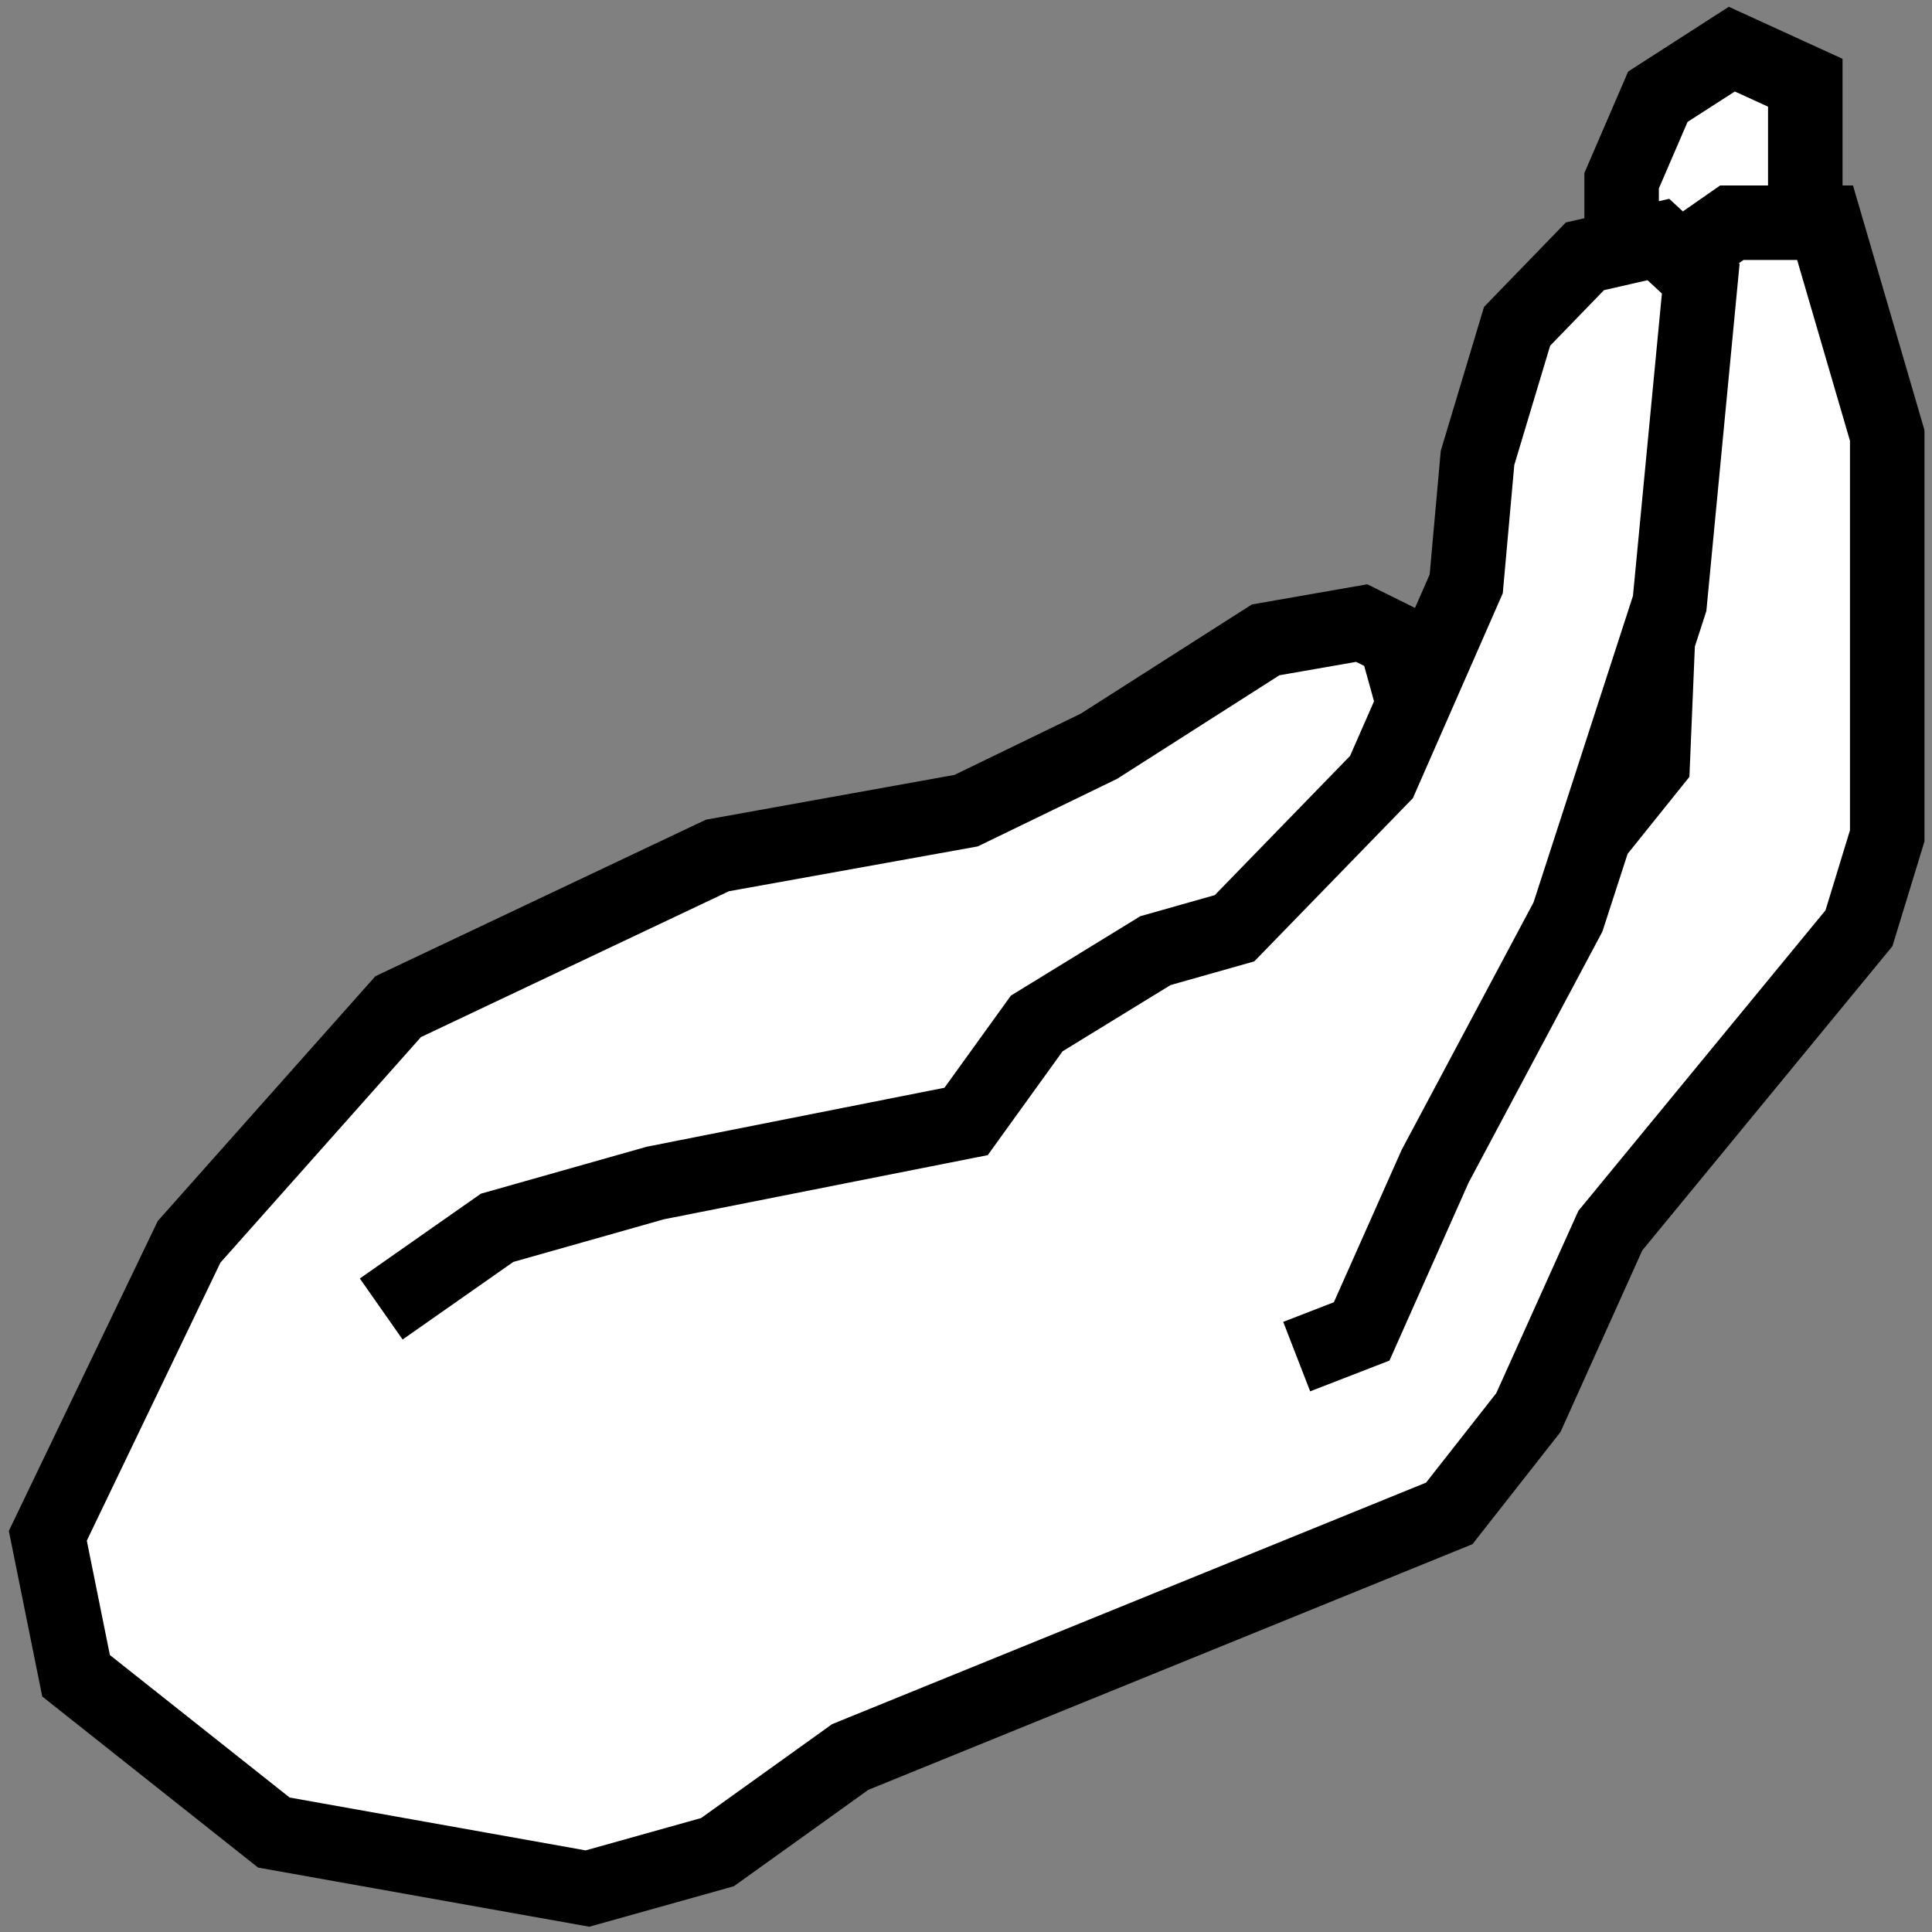 <svg width="137" height="137" viewBox="0 0 137 137" fill="none" xmlns="http://www.w3.org/2000/svg">
<rect x="0" y="0" width="137" height="137" fill="#808080" stroke="none"/>
<path d="M3.391 108.904L13.409 88.058L28.235 71.382L50.876 60.661L68.508 57.485L77.925 52.918L89.746 45.374L96.558 44.183L98.962 45.374C98.962 45.374 99.834 48.467 100.226 49.941L103.971 41.404L104.773 32.47L107.578 23.139L112.387 18.176L114.991 17.58V12.815L117.56 6.859L122.805 3.484L128.015 5.867V15.793H129.417L133.825 30.882V59.271L131.821 65.823L114.19 87.264L108.379 100.169L102.769 107.316L60.293 124.588L50.876 131.338L41.659 133.919L19.419 129.948L5.394 118.831L3.391 108.904Z" fill="white"/>
<path d="M3.391 108.904L13.409 88.058L28.235 71.382L50.876 60.661L68.508 57.485L77.925 52.918L89.746 45.374L96.558 44.183L98.962 45.374C98.962 45.374 99.834 48.467 100.226 49.941L103.971 41.404L104.773 32.47L107.578 23.139L112.387 18.176L114.991 17.58V12.815L117.56 6.859L122.805 3.484L128.015 5.867V15.793H129.417L133.825 30.882V59.271L131.821 65.823L114.19 87.264L108.379 100.169L102.769 107.316L60.293 124.588L50.876 131.338L41.659 133.919L19.419 129.948L5.394 118.831L3.391 108.904Z" fill="white"/>
<path d="M100.226 49.941C99.834 48.467 98.962 45.374 98.962 45.374L96.558 44.183L89.746 45.374L77.925 52.918L68.508 57.485L50.876 60.661L28.235 71.382L13.409 88.058L3.391 108.904L5.394 118.831L19.419 129.948L41.659 133.919L50.876 131.338L60.293 124.588L102.769 107.316L108.379 100.169L114.19 87.264L131.821 65.823L133.825 59.271V30.882L129.417 15.793H128.015M27.033 92.823L35.248 87.066L46.468 83.889L68.508 79.522L73.517 72.573L81.932 67.411L87.542 65.823L97.961 55.102L103.971 41.404L104.773 32.47L107.578 23.139L112.387 18.176L114.991 17.58M91.95 96.198L96.558 94.411L101.767 82.698L111.184 65.029L113.052 59.271M119.099 18.374L117.596 16.984L114.991 17.58M119.099 18.374L120.601 19.764L118.397 42.793L117.56 45.374M119.099 18.374L122.805 15.793H128.015M117.56 45.374L117.195 54.11L113.052 59.271M117.56 45.374L113.052 59.271M114.991 17.58V12.815L117.56 6.859L122.805 3.484L128.015 5.867V15.793" stroke="black" stroke-width="5.283"/>
</svg>
